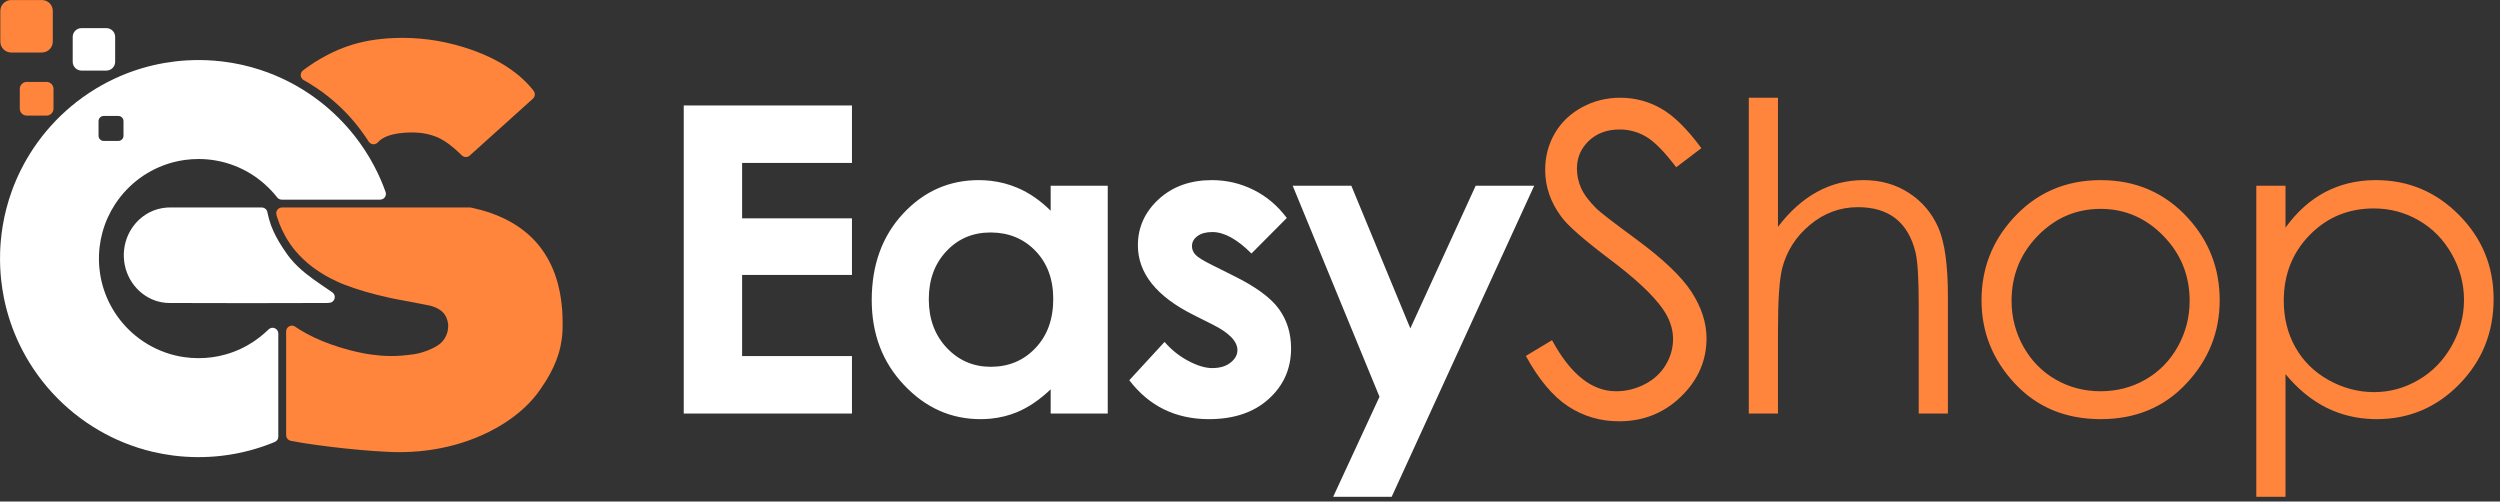 <?xml version="1.0" encoding="UTF-8" standalone="no"?>
<!DOCTYPE svg PUBLIC "-//W3C//DTD SVG 1.1//EN" "http://www.w3.org/Graphics/SVG/1.1/DTD/svg11.dtd">
<svg width="100%" height="100%" viewBox="0 0 319 64" version="1.1" xmlns="http://www.w3.org/2000/svg" xmlns:xlink="http://www.w3.org/1999/xlink" xml:space="preserve" style="fill-rule:evenodd;clip-rule:evenodd;stroke-linejoin:round;stroke-miterlimit:1.414;">
    <rect x="0" y="0" width="319" height="64" fill="#333333" stroke="none"/>
    <g id="EasyShop-.--Vertical" transform="matrix(1.697,0,0,1.697,-125.01,-70.426)">
        <g id="Type" transform="matrix(0.27,0,0,0.27,90.472,-34.264)">
            <g id="Easy" transform="matrix(0.24,0,0,0.24,0,0)">
                <path d="M1355.47,1745.69L1287.58,1745.69L1341.36,1629.58L1240.61,1384.69L1308.66,1384.69L1377.13,1550.25L1452.98,1384.69L1520.86,1384.69L1355.47,1745.69ZM1233.78,1422.12L1192.78,1463.36C1176.18,1446.77 1161.08,1438.46 1147.47,1438.46C1140.08,1438.46 1134.28,1440.04 1130.04,1443.2C1125.81,1446.35 1123.73,1450.25 1123.73,1454.9C1123.73,1458.46 1125.06,1461.7 1127.72,1464.69C1130.37,1467.68 1137.01,1471.74 1147.55,1476.97L1171.78,1489.09C1197.34,1501.62 1214.94,1514.48 1224.48,1527.51C1234.03,1540.62 1238.75,1555.89 1238.75,1573.49C1238.75,1596.89 1230.13,1616.48 1212.86,1632.08C1195.6,1647.76 1172.45,1655.56 1143.4,1655.56C1104.9,1655.56 1074.03,1640.54 1051.03,1610.41L1091.95,1565.94C1099.75,1574.98 1108.88,1582.37 1119.42,1587.93C1129.88,1593.49 1139.17,1596.31 1147.3,1596.31C1156.02,1596.31 1163.15,1594.24 1168.46,1590C1173.86,1585.77 1176.51,1580.96 1176.51,1575.48C1176.51,1565.27 1166.89,1555.32 1147.55,1545.69L1125.23,1534.48C1082.4,1512.99 1061,1486.1 1061,1453.82C1061,1432.99 1069.05,1415.14 1085.15,1400.37C1101.24,1385.6 1121.83,1378.21 1146.89,1378.21C1164.07,1378.21 1180.16,1382.04 1195.35,1389.59C1210.45,1397.14 1223.24,1408.01 1233.78,1422.12ZM889.835,1655.03C886.084,1655.38 882.267,1655.56 878.384,1655.56C844.113,1655.56 814.568,1642.37 789.588,1615.89C764.609,1589.5 752.159,1556.64 752.159,1517.38C752.159,1476.64 764.276,1443.28 788.426,1417.22C812.576,1391.24 841.872,1378.21 876.393,1378.21C881.071,1378.21 885.655,1378.47 890.15,1378.99L890.584,1379.04C901.247,1380.29 911.409,1382.99 921.126,1387.1C935.068,1392.99 947.93,1401.95 959.797,1413.73L959.797,1384.69L1026.02,1384.69L1026.02,1649.09L959.797,1649.09L959.797,1620.96C946.851,1633.24 933.822,1642.04 920.793,1647.43C911.318,1651.36 901.226,1653.87 890.584,1654.95L889.835,1655.03ZM729.221,1358.3L601.754,1358.3L601.754,1422.53L729.221,1422.53L729.221,1488.26L601.754,1488.26L601.754,1582.37L729.221,1582.37L729.221,1649.09L534.033,1649.09L534.033,1291.58L729.221,1291.58L729.221,1358.3ZM890.001,1438.96C869.421,1438.96 852.326,1446.19 838.801,1460.71C825.188,1475.15 818.384,1493.74 818.384,1516.39C818.384,1539.22 825.272,1557.97 839.13,1572.74C852.992,1587.43 870.005,1594.81 890.251,1594.82L890.584,1594.82C911.268,1594.74 928.501,1587.52 942.122,1573.07C955.897,1558.63 962.784,1539.63 962.784,1516.14C962.784,1493.16 955.897,1474.57 942.122,1460.29C928.555,1446.23 911.322,1439.09 890.584,1438.96L890.001,1438.96Z" style="fill:white;"/>
            </g>
            <g id="Shop" transform="matrix(0.24,0,0,0.24,0,0)">
                <path d="M2494.28,1655.5C2474.92,1654.95 2457,1650.58 2440.52,1642.45C2422.84,1633.65 2406.91,1620.63 2392.64,1603.28L2392.64,1745.69L2358.77,1745.69L2358.77,1384.69L2392.64,1384.69L2392.64,1433.32C2406.08,1414.81 2421.51,1401.04 2439.02,1391.91C2455.88,1383.12 2474.59,1378.56 2495.21,1378.23L2495.81,1378.23C2496.41,1378.22 2497.01,1378.21 2497.61,1378.21C2535.21,1378.21 2567.32,1391.74 2594.05,1418.71C2620.77,1445.69 2634.13,1478.22 2634.13,1516.14C2634.13,1554.98 2620.85,1587.85 2594.38,1614.98C2567.9,1642.04 2535.95,1655.56 2498.53,1655.56C2497.41,1655.56 2496.31,1655.55 2495.21,1655.53L2494.28,1655.5ZM1511.19,1582.2L1541.56,1563.94C1562.98,1603.45 1587.7,1623.2 1615.76,1623.2C1627.79,1623.2 1639.07,1620.37 1649.62,1614.82C1660.15,1609.26 1668.21,1601.71 1673.68,1592.33C1679.24,1582.95 1681.98,1572.99 1681.98,1562.45C1681.98,1550.5 1677.91,1538.8 1669.78,1527.26C1658.58,1511.41 1638.16,1492.24 1608.37,1469.92C1578.49,1447.35 1559.9,1431.08 1552.6,1421.04C1539.91,1404.19 1533.6,1385.93 1533.6,1366.35C1533.6,1350.83 1537.33,1336.63 1544.8,1323.86C1552.27,1311.08 1562.81,1301.04 1576.42,1293.65C1590.03,1286.27 1604.72,1282.62 1620.65,1282.62C1637.58,1282.62 1653.43,1286.77 1668.12,1295.14C1682.81,1303.44 1698.41,1318.79 1714.84,1341.12L1685.63,1363.28C1672.1,1345.43 1660.57,1333.65 1651.03,1328.01C1641.48,1322.28 1631.11,1319.46 1619.91,1319.46C1605.38,1319.46 1593.52,1323.86 1584.3,1332.57C1575.09,1341.37 1570.44,1352.08 1570.44,1364.93C1570.44,1372.66 1572.1,1380.21 1575.34,1387.51C1578.58,1394.81 1584.55,1402.7 1593.18,1411.33C1597.83,1415.81 1613.35,1427.76 1639.57,1447.02C1670.61,1469.92 1691.94,1490.25 1703.47,1508.01C1715.01,1525.85 1720.82,1543.78 1720.82,1561.79C1720.82,1587.68 1710.94,1610.25 1691.27,1629.34C1671.52,1648.51 1647.54,1658.05 1619.32,1658.05C1597.58,1658.05 1577.83,1652.24 1560.15,1640.62C1542.48,1629 1526.13,1609.51 1511.19,1582.2ZM2178.26,1378.22C2219.01,1378.22 2252.87,1392.9 2279.68,1422.37C2304.07,1449.17 2316.28,1480.95 2316.28,1517.63C2316.28,1554.48 2303.41,1586.68 2277.6,1614.23C2251.88,1641.78 2218.68,1655.56 2178.26,1655.56L2178.1,1655.56L2177.15,1655.56C2136.99,1655.31 2104.08,1641.54 2078.6,1614.23C2052.79,1586.68 2039.93,1554.48 2039.93,1517.63C2039.93,1481.12 2052.13,1449.42 2076.52,1422.62C2103.29,1393.03 2137.18,1378.25 2178.1,1378.22L2178.26,1378.22ZM1803.73,1649.09L1769.87,1649.09L1769.87,1282.61L1803.73,1282.61L1803.73,1432.4C1817.51,1414.31 1832.78,1400.7 1849.29,1391.74C1865.89,1382.7 1883.82,1378.21 1903.15,1378.21C1922.98,1378.21 1940.58,1383.2 1955.93,1393.24C1971.28,1403.28 1982.65,1416.81 1989.95,1433.65C1997.26,1450.58 2000.91,1477.06 2000.91,1513.15L2000.91,1649.09L1967.05,1649.09L1967.05,1523.11C1967.05,1492.74 1965.8,1472.41 1963.4,1462.2C1959.17,1444.77 1951.45,1431.66 1940.33,1422.78C1929.21,1413.98 1914.6,1409.59 1896.51,1409.59C1875.85,1409.59 1857.34,1416.39 1840.99,1430C1824.64,1443.53 1813.86,1460.38 1808.63,1480.45C1805.39,1493.4 1803.73,1517.31 1803.73,1552.24L1803.73,1649.09ZM2178.1,1411.58C2149.8,1411.58 2125.57,1421.95 2105.23,1442.78C2084.91,1463.61 2074.78,1488.84 2074.78,1518.38C2074.78,1537.39 2079.42,1555.15 2088.64,1571.66C2097.93,1588.1 2110.46,1600.79 2126.23,1609.75C2141.91,1618.72 2159.26,1623.2 2178.1,1623.2L2178.54,1623.19C2197.2,1623.13 2214.41,1618.65 2229.96,1609.75C2245.73,1600.79 2258.26,1588.1 2267.56,1571.66C2276.78,1555.15 2281.42,1537.39 2281.42,1518.38C2281.42,1488.84 2271.21,1463.61 2250.8,1442.78C2230.62,1422.12 2206.61,1411.74 2178.76,1411.58L2178.1,1411.58ZM2495.13,1411.08C2465.66,1411.08 2440.93,1421.28 2420.85,1441.78C2400.68,1462.28 2390.64,1487.76 2390.64,1518.22C2390.64,1538.22 2395.13,1556.23 2404.09,1572.16C2413.05,1588.18 2425.91,1600.79 2442.59,1610.17C2459.13,1619.42 2476.54,1624.07 2494.78,1624.19L2495.21,1624.19L2495.54,1624.19C2513.8,1624.19 2530.97,1619.46 2547.07,1610C2563.18,1600.62 2575.96,1587.43 2585.5,1570.5C2595.04,1553.57 2599.77,1535.81 2599.77,1517.31C2599.77,1498.55 2595.04,1480.79 2585.58,1464.03C2576.12,1447.26 2563.42,1434.23 2547.41,1425.02C2531.5,1415.74 2514.01,1411.09 2495.21,1411.08L2495.13,1411.08Z" style="fill:rgb(255,133,60);"/>
            </g>
        </g>
        <g id="Shape" transform="matrix(0.173,0,0,0.173,29.158,26.396)">
            <g transform="matrix(0.24,0,0,0.24,0,0)">
                <path d="M1760.41,725.324L1582.1,725.324C1581.07,725.166 1580,725.163 1579,724.852C1578,724.54 1577.04,724.072 1576.18,723.478C1575.32,722.884 1574.64,722.061 1573.89,721.327C1573.76,721.197 1573.67,721.034 1573.55,720.888C1573.33,720.604 1573.1,720.32 1572.88,720.036C1572.54,719.613 1572.2,719.19 1571.86,718.768C1570.5,717.086 1569.11,715.424 1567.69,713.789C1566.15,712.02 1564.58,710.284 1562.98,708.574L1562.85,708.443L1562.61,708.257C1562.22,707.846 1561.83,707.436 1561.44,707.027C1560.27,705.817 1559.09,704.618 1557.89,703.439C1555.49,701.079 1553.02,698.785 1550.49,696.562C1543.17,690.129 1535.33,684.287 1527.07,679.115C1516.81,672.695 1505.91,667.311 1494.58,663.079C1484.85,659.444 1474.8,656.661 1464.58,654.767C1453.88,652.782 1442.99,651.777 1432.1,651.741C1423.27,651.712 1414.44,652.319 1405.69,653.57C1398.4,654.615 1391.16,656.108 1384.05,658.042C1373.41,660.935 1363.04,664.814 1353.11,669.611C1343.01,674.494 1333.36,680.327 1324.34,687.002C1316.45,692.838 1309.04,699.316 1302.19,706.351C1294.05,714.725 1286.71,723.887 1280.33,733.672C1275.3,741.379 1270.86,749.469 1267.07,757.853C1263.08,766.654 1259.82,775.776 1257.31,785.103C1255.02,793.596 1253.36,802.257 1252.34,810.993C1252.17,812.438 1252.03,813.886 1251.89,815.335C1251.84,815.904 1251.79,816.473 1251.74,817.042C1251.72,817.289 1251.7,817.536 1251.68,817.783C1251.66,818.121 1251.63,818.458 1251.61,818.795C1251.55,819.553 1251.5,820.312 1251.45,821.07C1251.43,821.348 1251.42,821.625 1251.4,821.903C1251.39,822.095 1251.38,822.291 1251.37,822.483C1251.37,822.507 1251.37,822.53 1251.37,822.553C1251.35,823.028 1251.33,823.503 1251.3,823.979C1251.26,824.926 1251.22,825.874 1251.19,826.822C1251.11,829.541 1251.1,832.264 1251.14,834.985C1251.17,836.913 1251.24,838.841 1251.33,840.767C1251.35,841.165 1251.37,841.57 1251.39,841.969C1251.42,842.532 1251.45,843.094 1251.49,843.656C1251.55,844.551 1251.62,845.445 1251.68,846.339C1251.68,846.358 1251.68,846.377 1251.68,846.396C1251.7,846.639 1251.72,846.882 1251.74,847.124C1251.82,848.065 1251.91,849.006 1252,849.946C1252.29,852.963 1252.67,855.973 1253.12,858.971C1254.67,869.339 1257.13,879.569 1260.47,889.507C1263.58,898.775 1267.45,907.786 1272.03,916.423C1276.97,925.724 1282.72,934.591 1289.19,942.892C1295.85,951.428 1303.28,959.366 1311.35,966.58C1319.82,974.147 1329,980.917 1338.73,986.767C1349.44,993.202 1360.82,998.519 1372.63,1002.6C1383.03,1006.18 1393.76,1008.81 1404.65,1010.43C1413.53,1011.76 1422.52,1012.42 1431.5,1012.42C1439.87,1012.42 1448.24,1011.84 1456.53,1010.69C1464.25,1009.62 1471.91,1008.05 1479.42,1005.98C1489.09,1003.32 1498.53,999.848 1507.62,995.61C1516.11,991.651 1524.29,987.026 1532.06,981.796C1538.45,977.495 1544.57,972.783 1550.36,967.703C1552.11,966.17 1553.83,964.602 1555.52,963.002C1556.43,962.137 1557.33,961.261 1558.23,960.379L1560.69,958.582C1563.21,957.7 1563.87,957.158 1566.61,957.442C1567.62,957.546 1568.62,957.803 1569.56,958.195C1570.5,958.588 1571.38,959.124 1572.17,959.771C1573.75,961.078 1574.91,962.824 1575.51,964.789C1575.8,965.761 1575.8,966.798 1575.95,967.803L1575.95,1154.52C1575.56,1157.16 1575.74,1158 1574.2,1160.3C1573.63,1161.15 1572.94,1161.92 1572.15,1162.57C1571.36,1163.21 1570.42,1163.63 1569.53,1164.14C1569.38,1164.23 1569.2,1164.28 1569.04,1164.34C1568.71,1164.48 1568.38,1164.62 1568.04,1164.76C1566.38,1165.44 1564.71,1166.11 1563.03,1166.77C1550.21,1171.82 1537.1,1176.12 1523.79,1179.65C1507.03,1184.09 1489.95,1187.31 1472.73,1189.28C1458.49,1190.9 1444.16,1191.68 1429.84,1191.62C1414.9,1191.55 1399.96,1190.57 1385.15,1188.66C1372.75,1187.06 1360.44,1184.82 1348.28,1181.94C1330.69,1177.77 1313.41,1172.26 1296.65,1165.47C1281.24,1159.23 1266.26,1151.91 1251.87,1143.59C1235.79,1134.3 1220.44,1123.77 1206,1112.12C1191.86,1100.72 1178.59,1088.25 1166.32,1074.86C1153.81,1061.2 1142.35,1046.57 1132.08,1031.15C1122.9,1017.37 1114.67,1002.95 1107.48,988.029C1101.13,974.851 1095.58,961.285 1090.89,947.428C1086.03,933.05 1082.08,918.361 1079.08,903.481C1076.89,892.581 1075.2,881.579 1074.03,870.522C1073.31,863.81 1072.8,857.079 1072.45,850.338L1072.45,850.258C1072.41,849.402 1072.37,848.545 1072.33,847.688C1072.3,846.927 1072.27,846.165 1072.24,845.404C1072.11,841.935 1072.03,838.464 1072,834.993C1071.96,830.155 1072.02,825.317 1072.17,820.481C1072.22,818.951 1072.28,817.422 1072.35,815.893C1072.38,815.221 1072.42,814.549 1072.45,813.877C1072.45,813.858 1072.45,813.838 1072.45,813.818C1072.48,813.16 1072.52,812.502 1072.55,811.844C1072.61,810.894 1072.66,809.944 1072.72,808.995C1072.9,806.216 1073.11,803.438 1073.35,800.664C1074.17,791.153 1075.37,781.674 1076.95,772.258C1080.51,750.999 1085.99,730.066 1093.32,709.795C1098.05,696.713 1103.55,683.909 1109.77,671.468C1116.55,657.896 1124.2,644.756 1132.65,632.15C1142.39,617.615 1153.19,603.79 1164.94,590.82C1176.21,578.377 1188.34,566.719 1201.23,555.959C1214.94,544.511 1229.5,534.082 1244.76,524.79C1259.23,515.973 1274.33,508.182 1289.91,501.5C1302.76,495.987 1315.94,491.23 1329.35,487.263C1342.61,483.34 1356.1,480.191 1369.72,477.831C1382.7,475.582 1395.8,474.051 1408.95,473.237C1413.51,472.954 1418.08,472.757 1422.66,472.647C1425.05,472.589 1427.44,472.557 1429.84,472.544C1430.69,472.541 1431.55,472.54 1432.41,472.542C1433.93,472.547 1435.46,472.559 1436.98,472.581C1440.31,472.631 1443.64,472.727 1446.97,472.868C1456.26,473.261 1465.53,474.011 1474.76,475.118C1498.05,477.913 1521.06,482.996 1543.35,490.29C1561.1,496.098 1578.39,503.303 1595.02,511.811C1610.97,519.972 1626.3,529.332 1640.86,539.779C1656.49,550.999 1671.22,563.472 1684.87,577.037C1698.92,591.001 1711.82,606.119 1723.39,622.193C1736.03,639.747 1747.09,658.44 1756.37,677.979C1759.81,685.236 1763.02,692.608 1765.97,700.081C1767.45,703.83 1768.86,707.605 1770.22,711.401L1770.8,714.18C1770.74,715.124 1770.8,716.086 1770.61,717.013C1770.42,717.94 1770.1,718.849 1769.66,719.69C1769.23,720.531 1768.67,721.319 1768.03,722.011C1766.72,723.409 1765.06,724.421 1763.22,724.937C1762.31,725.192 1761.35,725.195 1760.41,725.324ZM1548.79,739.909C1549.65,740.285 1550.58,740.548 1551.39,741.039C1553.02,742.031 1554.35,743.452 1555.23,745.147C1555.66,745.986 1555.88,746.92 1556.17,747.82C1556.25,748.055 1556.28,748.304 1556.33,748.546C1556.43,749.037 1556.53,749.529 1556.63,750.02C1556.8,750.782 1556.96,751.542 1557.13,752.303C1557.81,755.403 1558.56,758.487 1559.43,761.543C1560.48,765.267 1561.69,768.945 1563.05,772.569C1565.58,779.322 1568.6,785.883 1571.96,792.262C1575.46,798.916 1579.33,805.379 1583.42,811.683C1585.76,815.275 1588.17,818.816 1590.65,822.312C1591.82,823.964 1593,825.611 1594.21,827.233C1595.27,828.649 1596.36,830.046 1597.47,831.422C1601.96,836.983 1606.85,842.208 1612.03,847.133C1620.42,855.119 1629.53,862.31 1638.9,869.114C1648.01,875.729 1657.36,881.997 1666.66,888.33C1667.6,888.975 1668.55,889.621 1669.49,890.267C1670.68,891.078 1671.86,891.89 1673.04,892.705L1673.75,893.192C1675.77,895.099 1676.6,895.447 1677.6,898.144C1677.97,899.135 1678.18,900.196 1678.24,901.252C1678.34,903.389 1677.78,905.507 1676.64,907.318C1676.08,908.213 1675.37,909.03 1674.56,909.713C1672.37,911.572 1671.47,911.467 1668.78,912.138C1668.48,912.165 1668.18,912.192 1667.87,912.218C1666.78,912.305 1665.68,912.376 1664.58,912.421C1663.63,912.46 1662.68,912.479 1661.74,912.488C1567.35,912.766 1472.97,912.956 1378.59,912.487C1374.17,912.45 1369.76,912.069 1365.41,911.301C1363.19,910.909 1360.99,910.43 1358.81,909.854C1354.67,908.76 1350.62,907.329 1346.71,905.587C1338.66,902.004 1331.21,897.1 1324.69,891.176C1317.89,884.996 1312.11,877.715 1307.58,869.717C1303.03,861.663 1299.76,852.891 1297.92,843.823C1296.04,834.564 1295.65,825.006 1296.74,815.622C1297.29,810.843 1298.23,806.109 1299.55,801.482C1301.84,793.48 1305.26,785.805 1309.69,778.763C1313.86,772.147 1318.91,766.093 1324.69,760.835C1328.32,757.537 1332.24,754.553 1336.39,751.939C1340.41,749.404 1344.66,747.217 1349.06,745.422C1354.65,743.143 1360.49,741.497 1366.45,740.536C1369.14,740.102 1371.86,739.807 1374.58,739.652C1376,739.57 1377.43,739.53 1378.85,739.523L1379.11,739.522L1545.98,739.522C1546.91,739.651 1547.85,739.78 1548.79,739.909ZM1286.25,619.004C1291.39,619.004 1295.6,614.799 1295.6,609.658L1295.6,583.141C1295.6,578.004 1291.39,573.795 1286.25,573.795L1259.73,573.795C1254.59,573.795 1250.39,578.004 1250.39,583.141L1250.39,609.658C1250.39,614.8 1254.59,619.004 1259.73,619.004L1286.25,619.004ZM1264.6,491.611L1219.51,491.611C1210.77,491.611 1203.62,484.461 1203.62,475.723L1203.62,430.636C1203.62,421.898 1210.77,414.748 1219.51,414.748L1264.6,414.748C1273.34,414.748 1280.49,421.898 1280.49,430.636L1280.49,475.723C1280.49,484.46 1273.34,491.61 1264.6,491.611Z" style="fill:white;"/>
            </g>
            <g transform="matrix(0.24,0,0,0.24,0,0)">
                <path d="M1925.34,739.754C1931.26,741.02 1937.13,742.437 1942.96,744.043C1956.05,747.648 1968.9,752.173 1981.25,757.832C1991.84,762.687 2002.05,768.381 2011.64,774.992C2016.95,778.649 2022.07,782.584 2026.95,786.793C2031.28,790.517 2035.41,794.457 2039.34,798.596C2046.15,805.783 2052.32,813.576 2057.76,821.849C2062.01,828.308 2065.82,835.057 2069.18,842.018C2071.96,847.782 2074.44,853.693 2076.63,859.708C2081.04,871.821 2084.27,884.347 2086.52,897.035C2087.56,902.912 2088.39,908.826 2089.04,914.759C2089.32,917.371 2089.57,919.986 2089.78,922.604L2089.83,922.798C2089.93,924.12 2090.03,925.443 2090.12,926.767C2090.32,929.73 2090.47,932.697 2090.59,935.665C2090.76,940.084 2090.84,944.506 2090.84,948.929C2090.84,950.778 2090.84,952.628 2090.84,954.477C2090.83,957.201 2090.77,959.924 2090.64,962.646C2090.4,967.957 2089.92,973.259 2089.19,978.526C2088.61,982.721 2087.88,986.894 2086.98,991.033C2085.95,995.774 2084.72,1000.47 2083.29,1005.1C2080.78,1013.21 2077.66,1021.13 2074.06,1028.82C2070.68,1036.05 2066.88,1043.07 2062.78,1049.92C2059.46,1055.44 2055.95,1060.85 2052.31,1066.16C2051.05,1068 2049.77,1069.83 2048.47,1071.64C2047.71,1072.71 2046.95,1073.77 2046.17,1074.83C2045.17,1076.19 2044.15,1077.54 2043.11,1078.87C2038.95,1084.18 2034.5,1089.25 2029.81,1094.09C2021.79,1102.37 2013.09,1110 2003.94,1117.01C1993.13,1125.28 1981.68,1132.71 1969.79,1139.34C1954.01,1148.14 1937.46,1155.53 1920.44,1161.58C1895.14,1170.58 1868.81,1176.61 1842.16,1179.81C1826.66,1181.68 1811.04,1182.59 1795.43,1182.59C1787.83,1182.59 1780.23,1182.35 1772.64,1181.99C1764.84,1181.63 1757.04,1181.15 1749.25,1180.6C1741.22,1180.03 1733.2,1179.37 1725.18,1178.66C1716.2,1177.86 1707.23,1176.99 1698.26,1176.05C1689.77,1175.16 1681.29,1174.2 1672.82,1173.19C1662.99,1172.01 1653.17,1170.75 1643.37,1169.38C1635.83,1168.33 1628.3,1167.21 1620.79,1166.01C1613.56,1164.84 1606.34,1163.6 1599.15,1162.2L1598.57,1162.08C1597.66,1161.77 1596.71,1161.58 1595.86,1161.15C1595.01,1160.72 1594.21,1160.17 1593.51,1159.52C1592.09,1158.22 1591.07,1156.55 1590.54,1154.69C1590.28,1153.78 1590.28,1152.81 1590.15,1151.86L1590.15,963.91C1590.49,961.454 1590.33,960.702 1591.65,958.52C1592.64,956.894 1594.05,955.568 1595.73,954.686C1596.56,954.248 1597.46,953.922 1598.38,953.725C1599.3,953.528 1600.26,953.455 1601.2,953.512C1602.14,953.57 1603.08,953.757 1603.97,954.064C1604.86,954.371 1605.66,954.895 1606.49,955.339C1606.65,955.429 1606.8,955.555 1606.96,955.663C1607.26,955.873 1607.57,956.082 1607.87,956.29C1608.33,956.603 1608.8,956.915 1609.26,957.225C1611.45,958.681 1613.66,960.099 1615.89,961.475C1623.93,966.416 1632.28,970.845 1640.8,974.872C1650.83,979.606 1661.11,983.788 1671.54,987.518C1682.37,991.388 1693.37,994.774 1704.49,997.699C1713.37,1000.03 1722.32,1002.08 1731.34,1003.77C1733.04,1004.09 1734.73,1004.39 1736.43,1004.68C1737.22,1004.8 1738,1004.92 1738.79,1005.04C1741.37,1005.43 1743.95,1005.8 1746.54,1006.14C1751.27,1006.77 1756.01,1007.3 1760.76,1007.7C1767.35,1008.26 1773.97,1008.57 1780.59,1008.57C1786.77,1008.57 1792.95,1008.3 1799.11,1007.81C1806.74,1007.21 1814.35,1006.28 1821.93,1005.24C1822.22,1005.2 1822.52,1005.15 1822.82,1005.11C1825.29,1004.72 1827.73,1004.21 1830.16,1003.62C1832.75,1003 1835.31,1002.29 1837.85,1001.5C1844.11,999.554 1850.22,997.13 1856.06,994.168C1857.33,993.523 1858.59,992.852 1859.84,992.154C1860.39,991.845 1860.93,991.529 1861.48,991.212C1861.75,991.064 1862.02,990.916 1862.29,990.765C1863.47,990.089 1864.63,989.365 1865.76,988.584C1867.97,987.05 1870.04,985.309 1871.91,983.383C1874.17,981.069 1876.16,978.489 1877.81,975.709C1879.64,972.61 1881.07,969.268 1882.03,965.797C1882.72,963.337 1883.17,960.814 1883.4,958.27C1883.52,956.969 1883.58,955.663 1883.58,954.357L1883.58,950.969C1883.02,946.947 1882.08,942.95 1880.49,939.202C1879.52,936.901 1878.3,934.706 1876.83,932.691C1876.13,931.744 1875.38,930.838 1874.58,929.978C1874.03,929.381 1873.45,928.807 1872.85,928.255C1869.27,924.946 1864.98,922.478 1860.5,920.575C1859.72,920.242 1858.93,919.926 1858.13,919.625C1857.12,919.242 1856.1,918.883 1855.07,918.547C1853.87,918.157 1852.66,917.799 1851.45,917.462L1851.17,917.385C1845.2,916.173 1839.23,914.98 1833.25,913.816C1818.96,911.034 1804.65,908.379 1790.33,905.739C1789.08,905.487 1787.82,905.234 1786.56,904.977C1783.53,904.355 1780.5,903.719 1777.48,903.063C1770.2,901.483 1762.94,899.799 1755.72,897.99C1741.2,894.357 1726.79,890.233 1712.62,885.414C1707.45,883.656 1702.31,881.804 1697.22,879.844C1695.43,879.157 1693.65,878.457 1691.87,877.743C1691.22,877.478 1690.56,877.212 1689.9,876.944C1689.66,876.845 1689.42,876.748 1689.18,876.647C1688.45,876.339 1687.72,876.017 1686.99,875.698C1685.59,875.083 1684.19,874.458 1682.79,873.82C1678.69,871.944 1674.63,869.968 1670.62,867.888C1658.97,861.839 1647.78,854.896 1637.33,846.939C1631.54,842.527 1625.98,837.806 1620.72,832.774C1615.89,828.163 1611.31,823.291 1607.03,818.174C1600.39,810.255 1594.46,801.75 1589.34,792.779C1584.84,784.902 1580.97,776.672 1577.73,768.202C1576.44,764.844 1575.26,761.449 1574.17,758.023C1573.62,756.3 1573.1,754.568 1572.6,752.831L1572.19,750.113C1572.3,749.203 1572.29,748.271 1572.51,747.383C1572.74,746.495 1573.08,745.63 1573.53,744.832C1574.44,743.221 1575.75,741.88 1577.35,740.947C1578.14,740.485 1579,740.125 1579.88,739.885C1580.77,739.645 1581.7,739.643 1582.61,739.522L1923.16,739.522C1923.89,739.6 1924.62,739.677 1925.34,739.754ZM1801.64,432.405C1803.68,432.411 1805.71,432.428 1807.75,432.464C1811.5,432.53 1815.24,432.652 1818.99,432.83C1829.01,433.308 1839.02,434.194 1848.97,435.496C1859.08,436.818 1869.13,438.569 1879.1,440.725C1889.36,442.943 1899.52,445.591 1909.57,448.621C1916.74,450.784 1923.86,453.129 1930.89,455.704C1941.78,459.687 1952.48,464.211 1962.87,469.353C1971.22,473.483 1979.38,478.013 1987.25,482.989C1993.82,487.136 2000.19,491.591 2006.3,496.382C2015.17,503.338 2023.5,511.008 2030.99,519.444C2032.64,521.309 2034.26,523.212 2035.83,525.152C2036.6,526.105 2037.35,527.069 2038.1,528.039L2038.37,528.391C2038.87,529.294 2039.51,530.134 2039.87,531.101C2040.23,532.069 2040.45,533.102 2040.51,534.133C2040.63,536.218 2040.12,538.291 2039.05,540.082C2038.52,540.968 2037.73,541.676 2037.08,542.474L1922.56,645.536C1921.68,646.112 1920.88,646.828 1919.93,647.265C1918,648.149 1915.84,648.421 1913.75,648.046C1912.72,647.86 1911.7,647.513 1910.77,647.027C1909.84,646.541 1909.06,645.805 1908.23,645.164C1908.08,645.047 1907.96,644.892 1907.82,644.755C1907.42,644.357 1907.02,643.959 1906.62,643.563C1906.09,643.041 1905.56,642.522 1905.02,642.004C1898.89,636.073 1892.49,630.399 1885.66,625.274C1882.92,623.218 1880.11,621.253 1877.22,619.414C1874.54,617.706 1871.78,616.106 1868.95,614.662C1867.51,613.928 1866.05,613.235 1864.56,612.591C1863.22,612.012 1861.87,611.477 1860.5,610.965C1858.47,610.204 1856.42,609.502 1854.35,608.861C1847.04,606.598 1839.51,605.102 1831.9,604.326C1828.67,603.998 1825.44,603.798 1822.2,603.717C1819.83,603.659 1817.46,603.669 1815.09,603.708C1810.37,603.786 1805.66,604.015 1800.96,604.449C1795.6,604.947 1790.24,605.711 1784.98,606.892C1780.61,607.871 1776.3,609.138 1772.16,610.844C1767.53,612.753 1763.08,615.231 1759.29,618.539C1758.2,619.491 1757.18,620.511 1756.22,621.593L1753.75,623.628C1752.76,624.026 1751.82,624.58 1750.79,624.82C1748.68,625.307 1746.48,625.13 1744.49,624.312C1743.5,623.908 1742.56,623.344 1741.75,622.66C1740.93,621.976 1740.32,621.075 1739.64,620.255C1739.5,620.088 1739.41,619.889 1739.29,619.706C1739.06,619.345 1738.83,618.985 1738.6,618.624C1738.25,618.085 1737.9,617.546 1737.56,617.008C1736.04,614.68 1734.5,612.369 1732.92,610.079C1729.78,605.504 1726.53,601.009 1723.16,596.598C1712.56,582.714 1700.85,569.673 1688.19,557.637C1675.06,545.15 1660.89,533.745 1645.89,523.58C1640.93,520.222 1635.88,516.998 1630.75,513.915C1627.81,512.148 1624.83,510.43 1621.84,508.753L1619.52,506.983C1618.94,506.201 1618.24,505.493 1617.78,504.638C1616.84,502.91 1616.41,500.952 1616.53,498.99C1616.6,498.018 1616.8,497.047 1617.13,496.131C1617.46,495.215 1617.92,494.338 1618.5,493.55C1619.42,492.269 1620.12,491.765 1621.17,490.948C1621.61,490.607 1622.05,490.268 1622.49,489.93C1624.49,488.396 1626.52,486.894 1628.56,485.422C1636.57,479.67 1644.9,474.385 1653.47,469.516C1656.61,467.73 1659.79,466 1662.99,464.323C1664.07,463.756 1665.16,463.195 1666.25,462.64C1666.78,462.367 1667.32,462.098 1667.85,461.826C1668.55,461.474 1669.24,461.118 1669.94,460.769C1671.21,460.132 1672.49,459.506 1673.77,458.89C1677.57,457.056 1681.42,455.313 1685.31,453.667C1694.02,449.983 1702.93,446.789 1711.99,444.106C1718.57,442.161 1725.22,440.484 1731.93,439.064C1738.78,437.615 1745.68,436.434 1752.61,435.494C1766.17,433.656 1779.84,432.733 1793.52,432.475C1795.21,432.443 1796.9,432.424 1798.59,432.411C1799.61,432.407 1800.62,432.404 1801.64,432.405ZM1156.22,573.161L1120.41,573.161C1113.47,573.161 1107.79,567.482 1107.79,560.545L1107.79,524.732C1107.79,517.79 1113.47,512.111 1120.41,512.111L1156.22,512.111C1163.16,512.111 1168.84,517.79 1168.84,524.732L1168.84,560.545C1168.84,567.482 1163.16,573.161 1156.22,573.161ZM1147.91,458.867L1092.18,458.867C1081.38,458.867 1072.55,450.026 1072.55,439.226L1072.55,383.501C1072.55,372.701 1081.38,363.859 1092.18,363.859L1147.91,363.859C1158.71,363.859 1167.55,372.701 1167.55,383.501L1167.55,439.226C1167.55,450.026 1158.71,458.867 1147.91,458.867Z" style="fill:rgb(255,133,60);"/>
            </g>
        </g>
    </g>
</svg>
